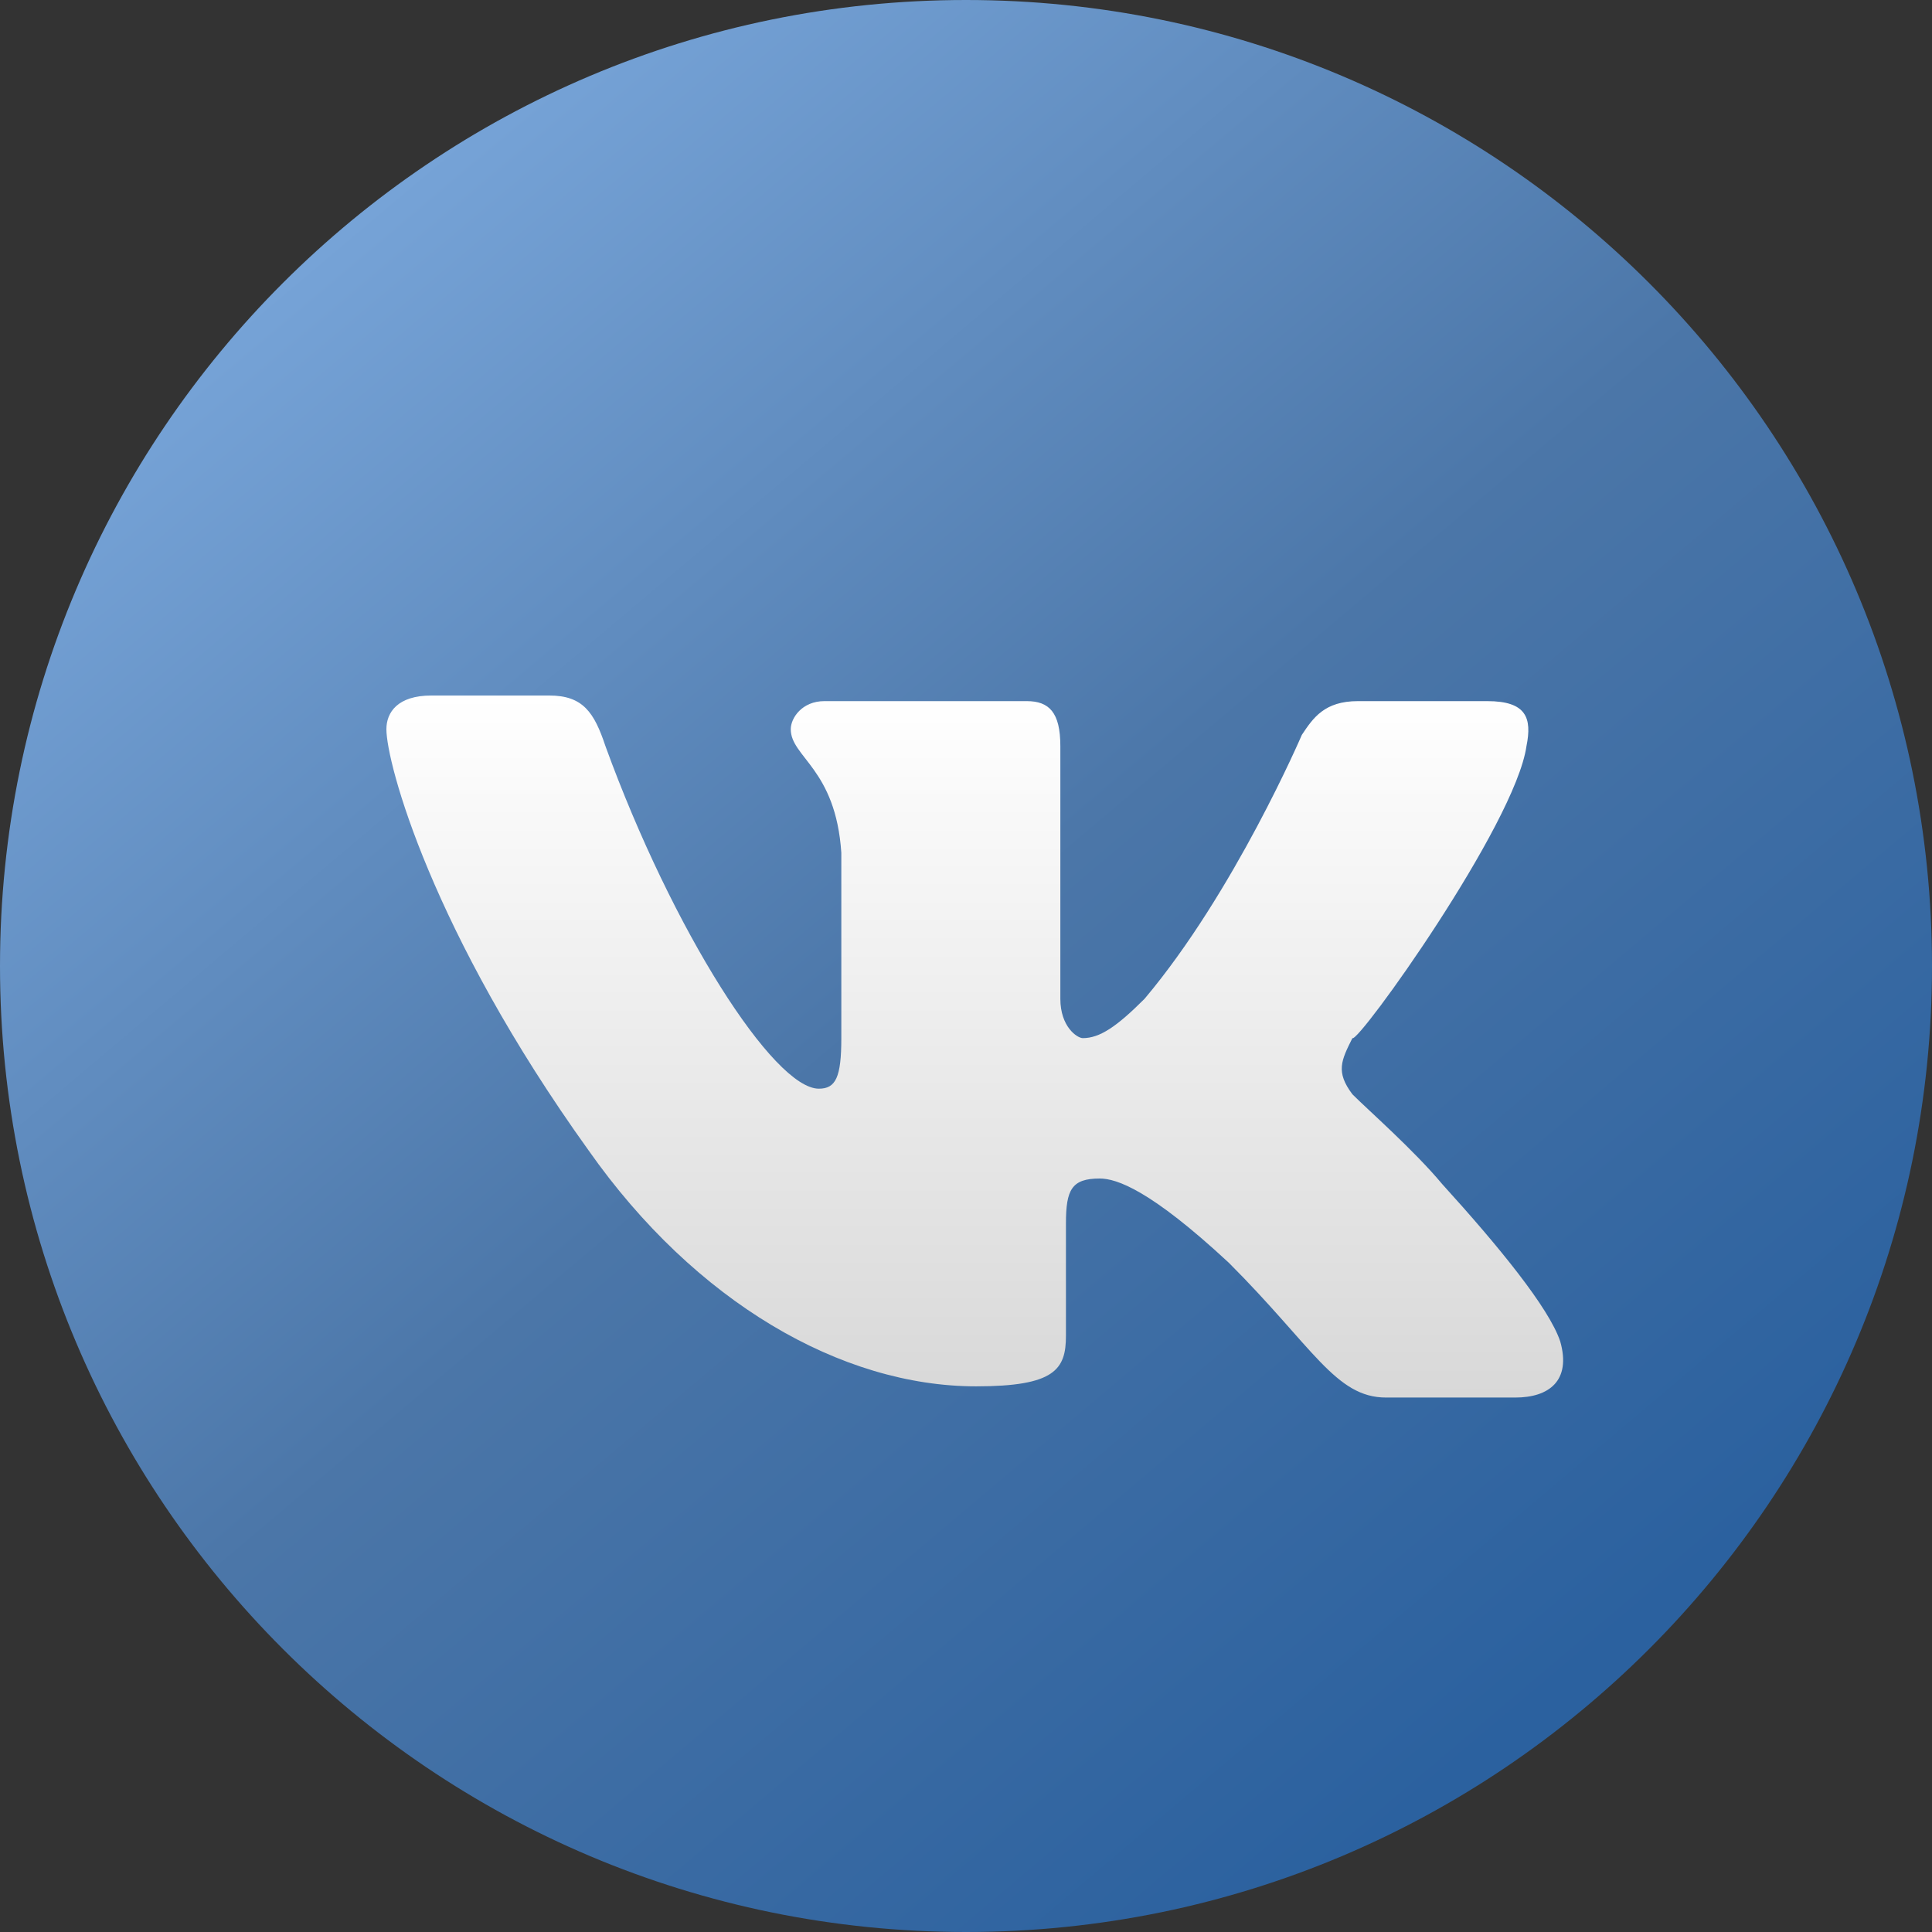<svg width="30" height="30" viewBox="0 0 30 30" fill="none" xmlns="http://www.w3.org/2000/svg">
<rect x="0" y="0" width="30" height="30" fill="#333333" stroke="none"/>
<path d="M15 30C23.284 30 30 23.284 30 15C30 6.716 23.284 0 15 0C6.716 0 0 6.716 0 15C0 23.284 6.716 30 15 30Z" fill="url(#paint0_linear)"/>
<path fill-rule="evenodd" clip-rule="evenodd" d="M23.703 11.585C23.791 11.149 23.703 10.887 23.093 10.887H21.087C20.564 10.887 20.39 11.149 20.215 11.411C20.215 11.411 19.169 13.852 17.773 15.509C17.337 15.945 17.076 16.12 16.814 16.12C16.727 16.12 16.465 15.945 16.465 15.509V11.585C16.465 11.062 16.291 10.887 15.942 10.887H12.802C12.454 10.887 12.279 11.149 12.279 11.323C12.279 11.759 12.977 11.934 13.064 13.242V16.12C13.064 16.73 12.977 16.905 12.715 16.905C12.017 16.905 10.448 14.463 9.401 11.585C9.227 11.062 9.052 10.8 8.529 10.8H6.698C6.174 10.8 6 11.062 6 11.323C6 11.847 6.698 14.463 9.14 17.864C10.796 20.219 13.064 21.527 15.157 21.527C16.378 21.527 16.552 21.265 16.552 20.742V18.998C16.552 18.474 16.64 18.3 17.076 18.3C17.337 18.3 17.86 18.474 19.081 19.608C20.39 20.916 20.738 21.701 21.523 21.701H23.529C24.052 21.701 24.401 21.44 24.227 20.829C24.052 20.306 23.267 19.347 22.395 18.387C21.959 17.864 21.262 17.253 21 16.992C20.738 16.643 20.826 16.469 21 16.12C21.087 16.207 23.529 12.806 23.703 11.585Z" fill="url(#paint1_linear)"/>
<defs>
<linearGradient id="paint0_linear" x1="4.5" y1="4.3" x2="23.5" y2="26.8" gradientUnits="userSpaceOnUse">
<stop stop-color="#76A3D7"/>
<stop offset="0.5" stop-color="#4B76A8"/>
<stop offset="1" stop-color="#2B619F"/>
</linearGradient>
<linearGradient id="paint1_linear" x1="15.136" y1="10.8" x2="15.136" y2="21.701" gradientUnits="userSpaceOnUse">
<stop stop-color="white"/>
<stop offset="1" stop-color="#D8D8D8"/>
</linearGradient>
</defs>
</svg>
